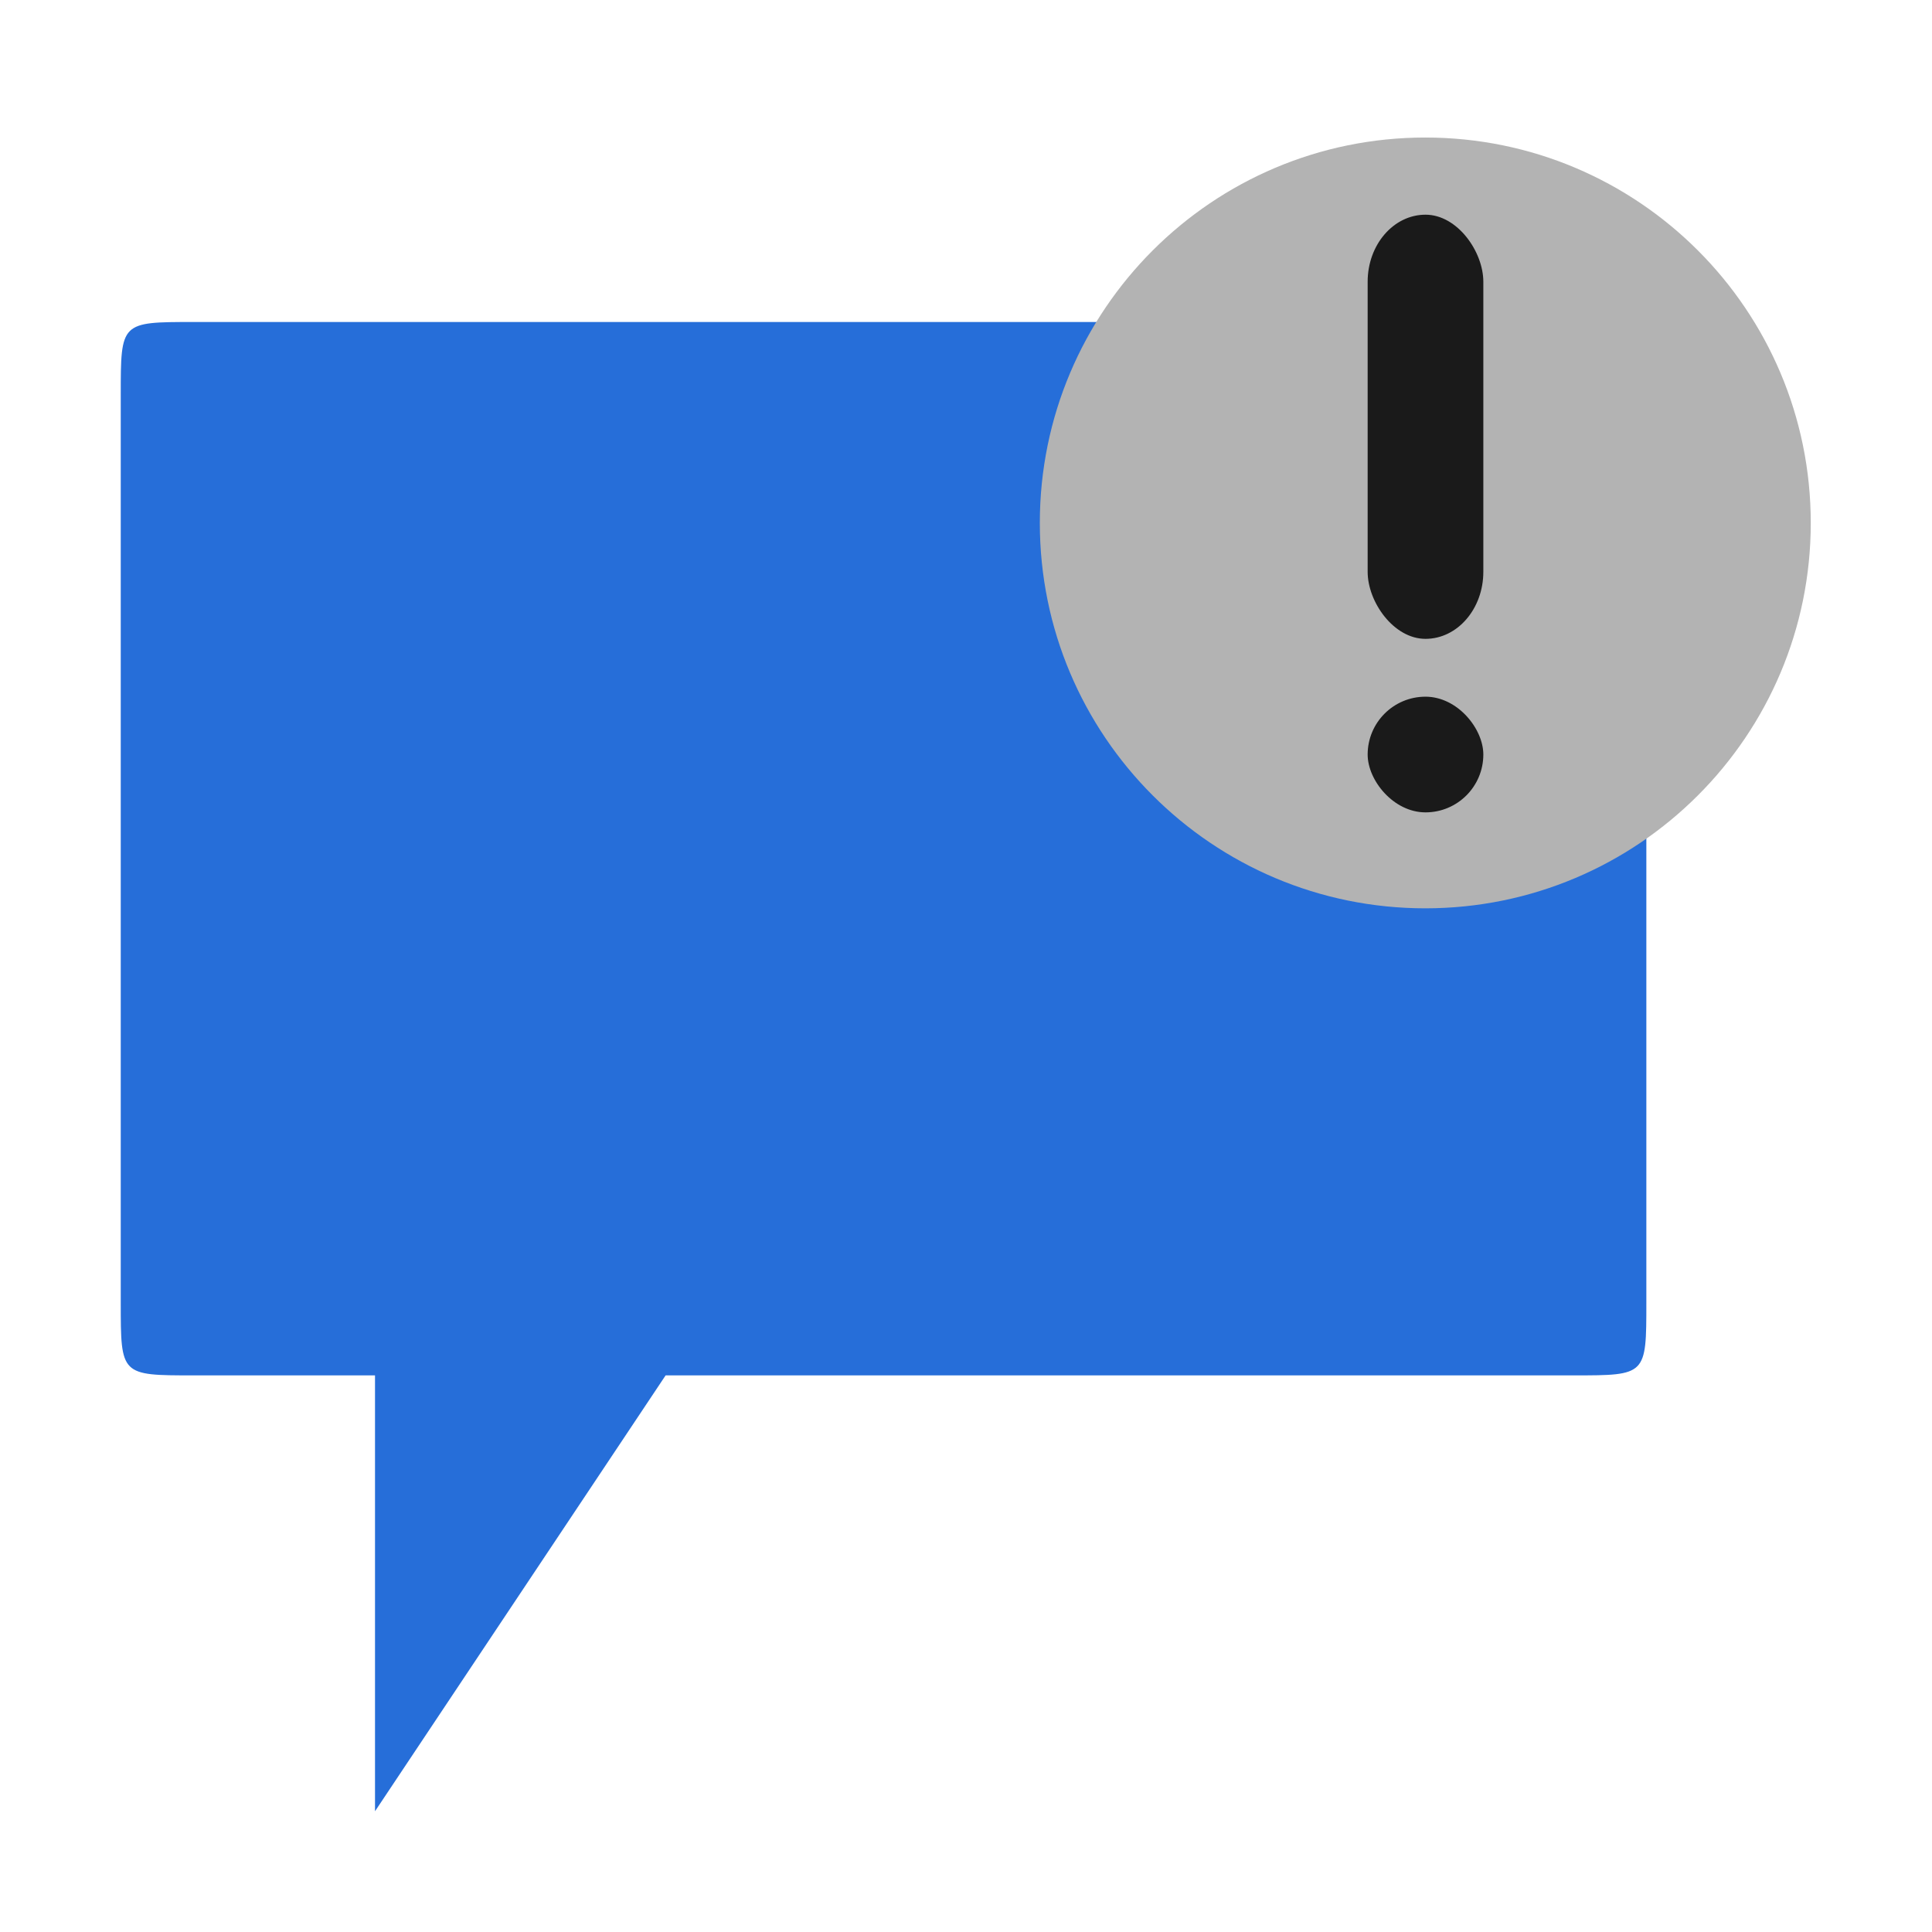 <?xml version="1.0" encoding="UTF-8" standalone="no"?>
<!-- Created with Inkscape (http://www.inkscape.org/) -->

<svg
   xmlns:dc="http://purl.org/dc/elements/1.1/"
   xmlns:cc="http://creativecommons.org/ns#"
   xmlns:rdf="http://www.w3.org/1999/02/22-rdf-syntax-ns#"
   xmlns:svg="http://www.w3.org/2000/svg"
   xmlns="http://www.w3.org/2000/svg"
   xmlns:xlink="http://www.w3.org/1999/xlink"
   xmlns:sodipodi="http://sodipodi.sourceforge.net/DTD/sodipodi-0.dtd"
   xmlns:inkscape="http://www.inkscape.org/namespaces/inkscape"
   width="48px"
   height="48px"
   id="svg2985"
   version="1.1"
   inkscape:version="0.48.5 r10040"
   sodipodi:docname="preferences-system-notifications.svg">
  <defs
     id="defs2987">
    <linearGradient
       id="linearGradient3832">
      <stop
         id="stop3834"
         offset="0"
         style="stop-color:#956fc7;stop-opacity:1;" />
      <stop
         id="stop3836"
         offset="1"
         style="stop-color:#5642aa;stop-opacity:1;" />
    </linearGradient>
    <linearGradient
       inkscape:collect="always"
       xlink:href="#linearGradient3839"
       id="linearGradient3141"
       gradientUnits="userSpaceOnUse"
       gradientTransform="matrix(1.106,0,0,1.106,-2.542,-2.542)"
       x1="-9.009"
       y1="24.174"
       x2="39.234"
       y2="24.174" />
    <linearGradient
       id="linearGradient3839">
      <stop
         style="stop-color:#85b5c3;stop-opacity:1;"
         offset="0"
         id="stop3841" />
      <stop
         style="stop-color:#155ae6;stop-opacity:1;"
         offset="1"
         id="stop3843" />
    </linearGradient>
    <linearGradient
       inkscape:collect="always"
       id="linearGradient3970">
      <stop
         style="stop-color:#ffffff;stop-opacity:1;"
         offset="0"
         id="stop3972" />
      <stop
         style="stop-color:#ffffff;stop-opacity:0;"
         offset="1"
         id="stop3974" />
    </linearGradient>
    <linearGradient
       inkscape:collect="always"
       xlink:href="#linearGradient3986"
       id="linearGradient3992"
       x1="18.625"
       y1="46.589"
       x2="20.812"
       y2="36.964"
       gradientUnits="userSpaceOnUse" />
    <linearGradient
       inkscape:collect="always"
       id="linearGradient3986">
      <stop
         style="stop-color:#ffffff;stop-opacity:1;"
         offset="0"
         id="stop3988" />
      <stop
         style="stop-color:#ffffff;stop-opacity:0;"
         offset="1"
         id="stop3990" />
    </linearGradient>
    <linearGradient
       inkscape:collect="always"
       xlink:href="#linearGradient3970"
       id="linearGradient3857"
       gradientUnits="userSpaceOnUse"
       x1="25"
       y1="12"
       x2="25"
       y2="-1" />
    <linearGradient
       inkscape:collect="always"
       xlink:href="#linearGradient4239"
       id="linearGradient4245"
       x1="44"
       y1="28.007"
       x2="57.993"
       y2="13"
       gradientUnits="userSpaceOnUse" />
    <linearGradient
       id="linearGradient4239">
      <stop
         style="stop-color:#505050;stop-opacity:1;"
         offset="0"
         id="stop4241" />
      <stop
         style="stop-color:#ffffff;stop-opacity:0.154;"
         offset="1"
         id="stop4243" />
    </linearGradient>
  </defs>
  <sodipodi:namedview
     id="base"
     pagecolor="#ffffff"
     bordercolor="#666666"
     borderopacity="1.0"
     inkscape:pageopacity="0.0"
     inkscape:pageshadow="2"
     inkscape:zoom="4.9497474"
     inkscape:cx="93.121108"
     inkscape:cy="46.89587"
     inkscape:current-layer="layer1"
     showgrid="true"
     inkscape:grid-bbox="true"
     inkscape:document-units="px"
     showguides="true"
     inkscape:guide-bbox="true"
     inkscape:window-width="1366"
     inkscape:window-height="698"
     inkscape:window-x="-4"
     inkscape:window-y="-5"
     inkscape:window-maximized="1">
    <inkscape:grid
       type="xygrid"
       id="grid2993" />
    <sodipodi:guide
       orientation="1,0"
       position="3,38"
       id="guide2995" />
    <sodipodi:guide
       orientation="0,1"
       position="22,45"
       id="guide2997" />
    <sodipodi:guide
       orientation="1,0"
       position="45,31"
       id="guide2999" />
    <sodipodi:guide
       orientation="0,1"
       position="46,3"
       id="guide3001" />
  </sodipodi:namedview>
  <g
     id="layer1"
     inkscape:label="Layer 1"
     inkscape:groupmode="layer">
    <path
       style="fill:#266ed9;fill-opacity:1;stroke:none"
       d="M 4.805,8 C 3,8 3,8 3,9.805 L 3,32.366 c 0,1.805 0,1.805 1.805,1.805 l 4.512,0 0,10.829 7.22,-10.829 22.561,0 c 1.805,0 1.805,0 1.805,-1.805 l 0,-22.561 C 40.902,8 40.902,8 39.098,8 z"
       id="rect3003"
       inkscape:connector-curvature="0"
       sodipodi:nodetypes="sssscccsssss" />
    <g
       transform="matrix(0.479,0,0,0.479,23.92,1.502)"
       id="g3057">
      <g
         style="fill:#c83737;fill-opacity:1"
         id="g4231"
         transform="matrix(0.952,0,0,0.952,-17.402,1.335)">
        <path
           transform="matrix(1.077,0,0,1.135,14.938,-2.878)"
           d="M 46,23.5 C 46,33.717 37.27,42 26.5,42 15.73,42 7,33.717 7,23.5 7,13.283 15.73,5 26.5,5 37.27,5 46,13.283 46,23.5 z"
           sodipodi:ry="18.5"
           sodipodi:rx="19.5"
           sodipodi:cy="23.5"
           sodipodi:cx="26.5"
           id="path4233"
           style="fill:#b3b3b3;fill-opacity:1;stroke:none"
           sodipodi:type="arc" />
      </g>
      <g
         style="fill:url(#linearGradient4245);fill-opacity:1"
         transform="translate(-92.993,0)"
         id="g4214" />
      <rect
         rx="4.175"
         ry="3.476"
         y="8"
         x="21"
         height="22"
         width="6"
         id="rect3060"
         style="fill:#1a1a1a;fill-opacity:1;stroke:none" />
      <rect
         rx="6.262"
         ry="6.262"
         style="fill:#1a1a1a;fill-opacity:1;stroke:none"
         id="rect3838"
         width="6"
         height="6"
         x="21"
         y="33" />
    </g>
  </g>
</svg>
